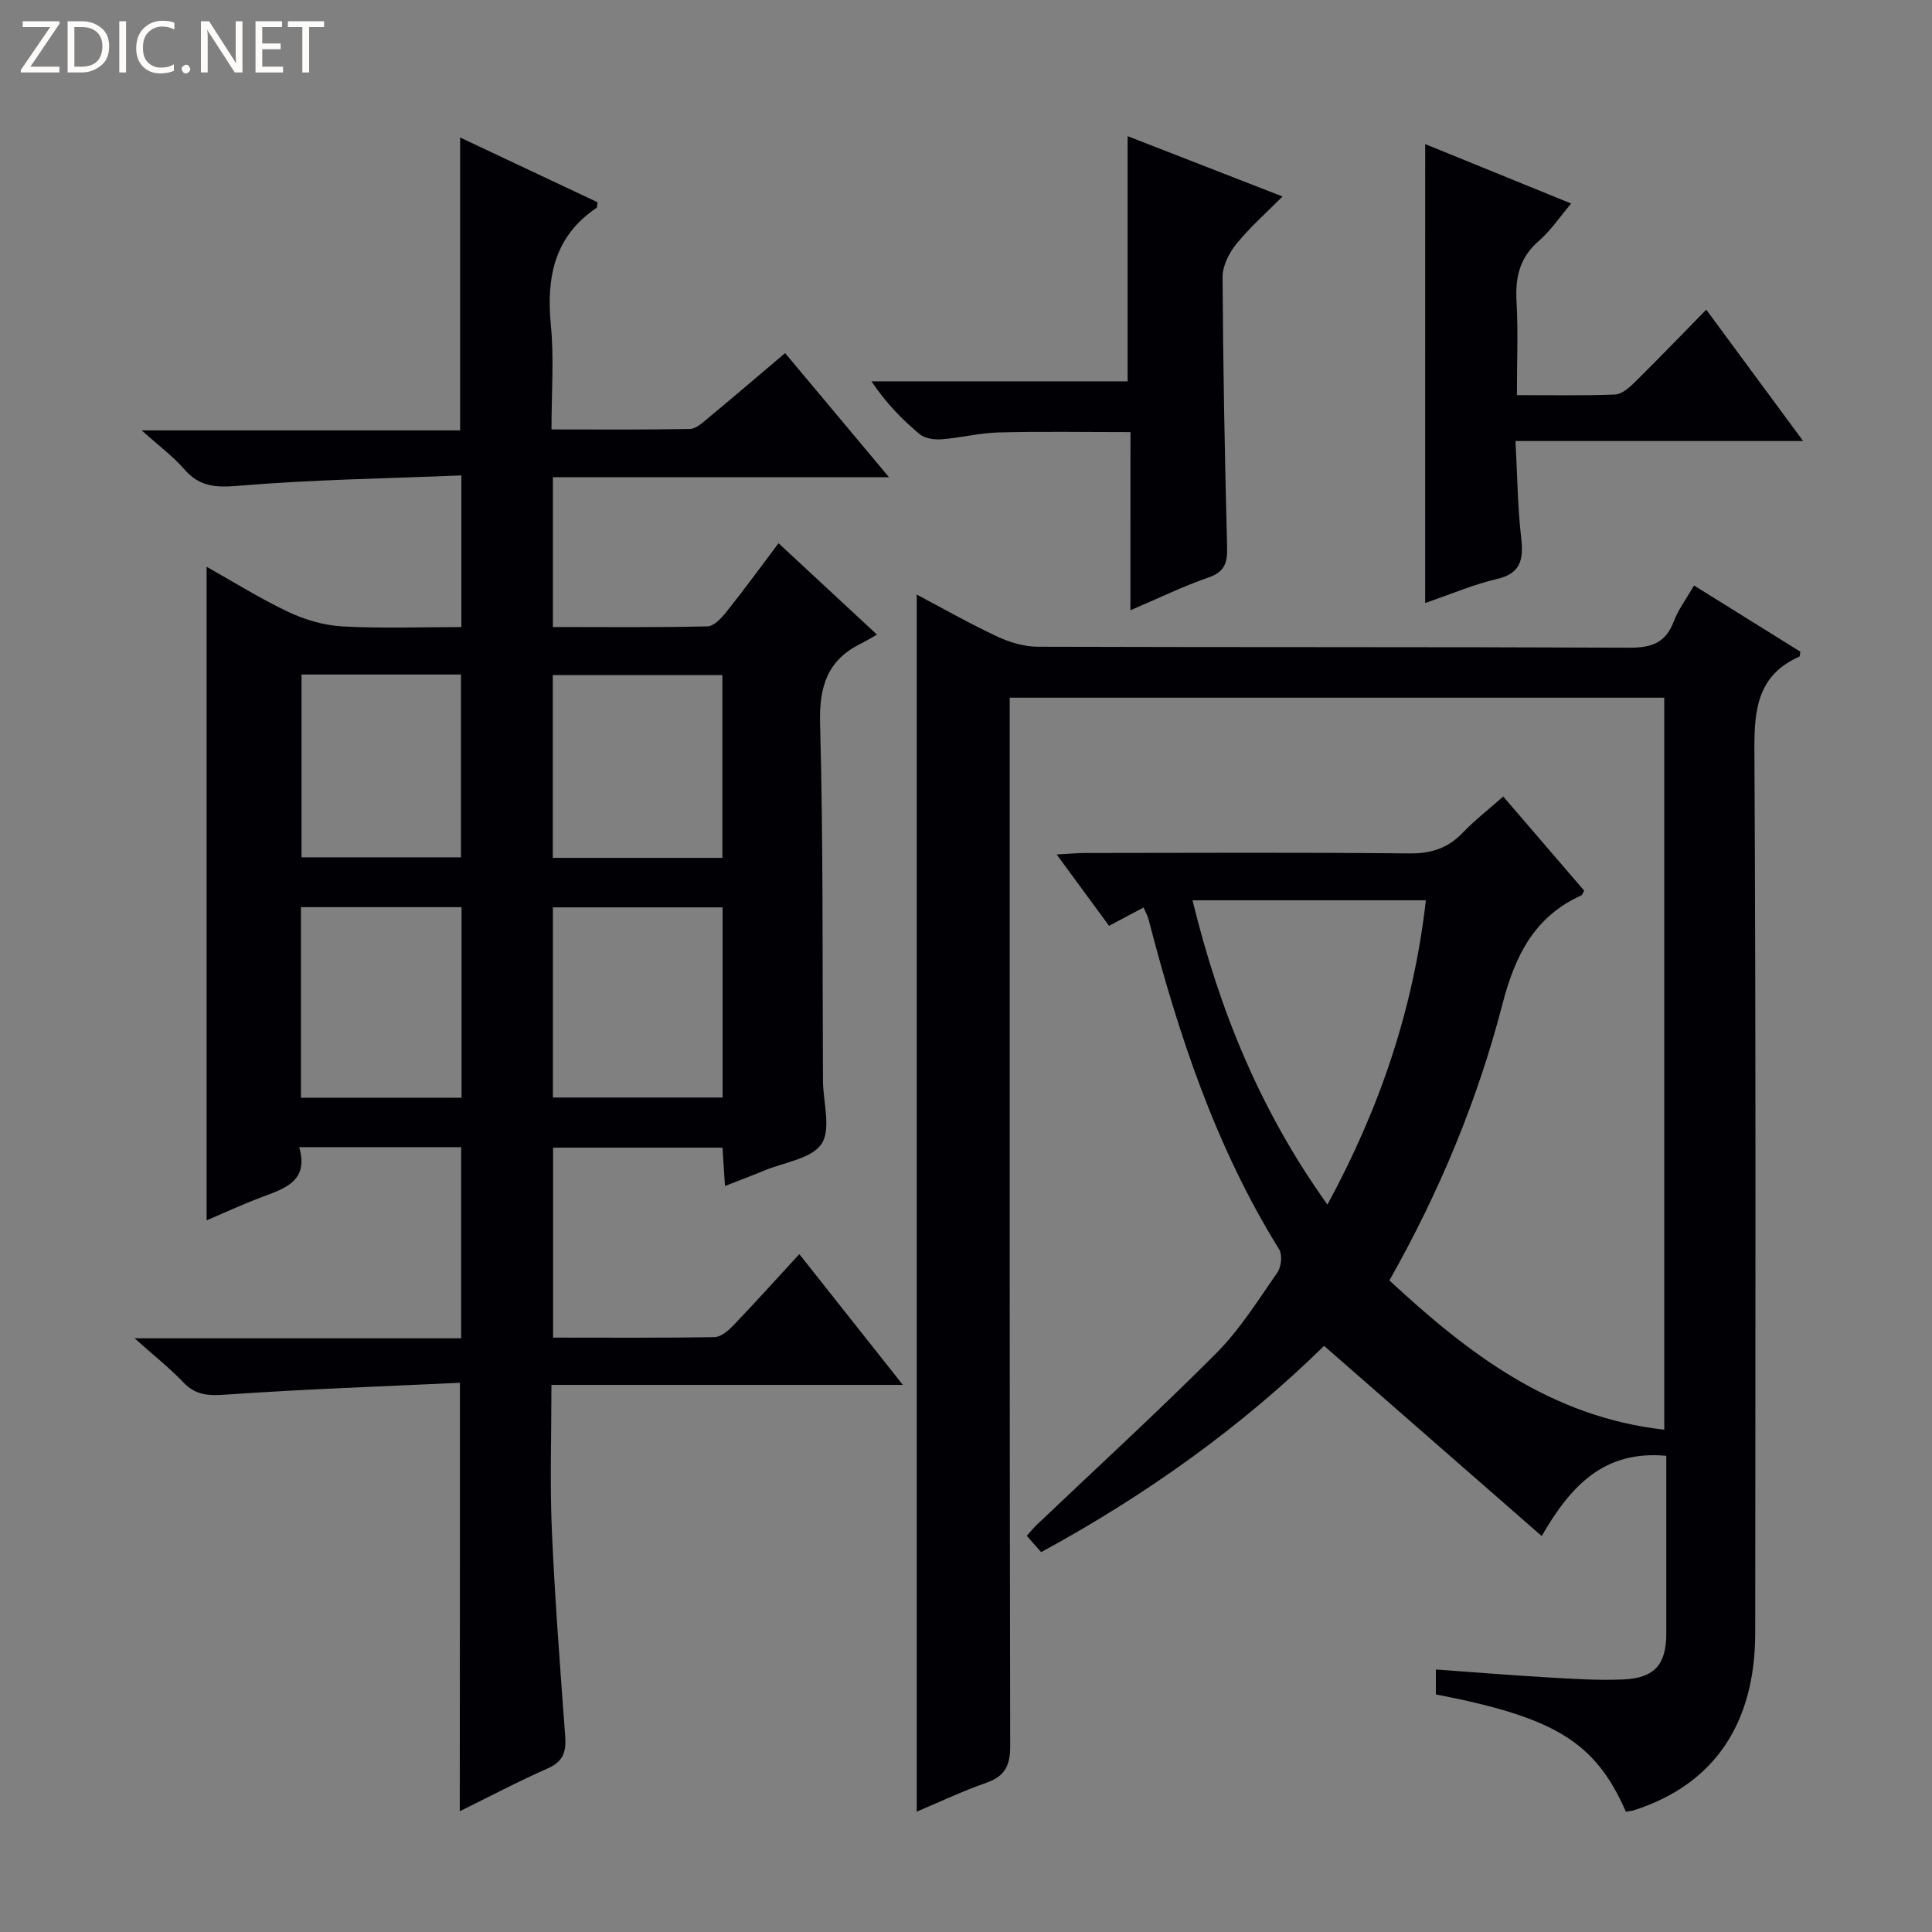 <svg enable-background="new 0 0 400 400" viewBox="0 0 400 400" xmlns="http://www.w3.org/2000/svg"><rect x="0" y="0" width="400" height="400" fill="#808080" stroke="none"/><g fill="#fcfbfa"><path d="m12.4 4.8-6.1 9h6v1.2h-8v-.5l6.1-8.9h-5.7v-1.2h7.6v.4z"/><path d="m14 15v-10.6h3c1.6 0 2.9.5 4 1.4s1.6 2.2 1.6 3.8-.5 3-1.6 3.9-2.4 1.5-4 1.5zm1.4-9.4v8.2h1.6c1.3 0 2.4-.4 3.1-1.1s1.1-1.8 1.1-3.1-.4-2.3-1.2-3-1.8-1-3.1-1z"/><path d="m26.1 4.4v10.6h-1.4v-10.6z"/><path d="m36.1 14.6c-.8.4-1.8.6-2.9.6-1.5 0-2.7-.5-3.6-1.4s-1.4-2.2-1.4-3.8c0-1.7.5-3.1 1.5-4.1s2.3-1.6 3.9-1.6c1 0 1.8.1 2.5.4v1.4c-.8-.4-1.6-.6-2.5-.6-1.2 0-2.1.4-2.9 1.2s-1.1 1.8-1.1 3.2c0 1.3.3 2.3 1 3s1.6 1.1 2.7 1.1c1 0 2-.2 2.7-.7v1.3z"/><path d="m37.6 14.3c0-.2.1-.5.3-.6s.4-.3.6-.3c.3 0 .5.1.6.3s.3.4.3.6-.1.4-.3.6-.4.3-.6.3c-.3 0-.5-.1-.6-.3s-.3-.4-.3-.6z"/><path d="m50.2 15h-1.6l-5.3-8.2c-.2-.2-.3-.5-.4-.7 0 .2.1.7.1 1.5v7.4h-1.4v-10.6h1.7l5.2 8.1c.2.4.4.6.4.7 0-.3-.1-.8-.1-1.5v-7.3h1.4z"/><path d="m58.6 15h-5.7v-10.6h5.5v1.2h-4.1v3.4h3.8v1.2h-3.8v3.6h4.3z"/><path d="m67.1 5.6h-3.1v9.4h-1.4v-9.4h-3v-1.2h7.5z"/></g><path d="m189.8 375.08c0-84.08 0-167.78 0-251.98 5.34 2.82 10.87 5.97 16.61 8.66 2.6 1.22 5.63 2.13 8.47 2.14 40.83.13 81.67.02 122.5.2 4.56.02 7.48-1.01 9.15-5.43.93-2.44 2.57-4.62 4.2-7.45 7.48 4.66 14.77 9.19 22.02 13.71-.1.5-.08.95-.23 1.02-8.48 3.78-9.33 10.64-9.29 19.1.33 61 .2 122 .17 183-.01 18.88-8.55 31.35-24.93 36.69-.6.2-1.26.24-1.85.35-6.31-14.39-14.6-19.51-39.34-24.28 0-1.48 0-3.03 0-5.16 7.92.57 15.65 1.2 23.4 1.65 5.15.3 10.33.64 15.46.41 6.47-.3 8.85-3.14 8.85-9.53 0-12.13 0-24.26 0-36.77-12.8-1.19-19.74 6.1-25.8 16.61-15.14-13.23-29.89-26.12-45.05-39.37-16.95 16.62-36.69 30.81-58.58 42.7-.96-1.1-1.89-2.15-2.98-3.38.84-.92 1.44-1.68 2.13-2.33 12.41-11.81 25.06-23.38 37.14-35.51 4.88-4.91 8.64-10.96 12.63-16.69.81-1.16 1.05-3.66.34-4.8-13.13-21.15-20.83-44.41-27.02-68.28-.2-.78-.62-1.5-1.04-2.47-2.36 1.25-4.52 2.4-7.14 3.79-3.44-4.68-6.83-9.29-10.85-14.77 2.58-.14 4.29-.31 6-.31 22.33-.02 44.67-.14 67 .09 4.52.05 7.99-1.06 11.08-4.29 2.51-2.61 5.4-4.86 8.38-7.49 5.77 6.72 11.28 13.12 16.76 19.49-.27.45-.37.88-.62.99-9.74 4.42-13.71 12.5-16.31 22.53-5.14 19.83-12.97 38.73-23.4 57.18 16.28 15.09 33.39 28.28 56.91 30.9 0-50.66 0-100.91 0-151.55-44.84 0-89.75 0-135.52 0v6.04c0 70.33-.04 140.66.1 211 .01 4.13-1.14 6.3-5.03 7.65-4.94 1.73-9.7 4-14.32 5.94zm57.1-188.68c5.56 22.8 14.06 43.63 27.93 63 10.88-20.02 17.83-40.58 20.38-63-16.29 0-31.87 0-48.31 0z" fill="#010105"/><path d="m95.22 286.29c-16.15.76-32.24 1.32-48.29 2.44-3.6.25-6.32.25-8.94-2.5-2.84-2.97-6.09-5.54-10.13-9.15h67.62c0-13.45 0-26.34 0-39.57-11.05 0-21.96 0-33.53 0 2.06 7.13-3.11 8.58-7.99 10.43-3.86 1.46-7.61 3.2-11.18 4.72 0-45.12 0-90.1 0-135.31 5.36 3 10.95 6.52 16.89 9.33 3.46 1.64 7.42 2.8 11.21 3.01 8.09.45 16.23.14 24.64.14 0-10.46 0-20.36 0-31.4-15.47.64-30.73.85-45.91 2.13-4.76.4-8.2.33-11.43-3.38-2.35-2.7-5.29-4.88-8.84-8.07h65.92c0-20.23 0-39.94 0-60.64 9.6 4.52 19.05 8.97 28.45 13.4-.1.61-.04 1.05-.2 1.16-8.78 5.93-10.41 14.4-9.46 24.3.67 6.91.13 13.93.13 21.58 9.82 0 19.25.09 28.67-.1 1.26-.03 2.61-1.29 3.72-2.22 5.25-4.35 10.43-8.78 15.98-13.48 7.02 8.38 13.92 16.62 21.51 25.69-23.67 0-46.48 0-69.59 0v31.02c10.8 0 21.41.12 32.01-.14 1.39-.03 2.99-1.82 4.04-3.15 3.6-4.52 7.01-9.2 10.67-14.06 6.73 6.25 13.05 12.12 20.38 18.92-1.34.75-2.31 1.35-3.33 1.86-6.96 3.43-8.66 8.89-8.45 16.56.67 24.64.46 49.31.6 73.97.03 4.44 1.73 9.95-.29 13.03-2.04 3.1-7.74 3.82-11.85 5.53-2.56 1.07-5.16 2.04-8.15 3.21-.19-2.94-.34-5.24-.52-7.94-11.62 0-23.16 0-35.07 0v39.33c11.24 0 22.35.09 33.45-.11 1.35-.02 2.9-1.4 3.97-2.52 4.48-4.68 8.82-9.5 13.56-14.66 7.06 8.92 13.93 17.6 21.44 27.08-24.54 0-48.33 0-72.76 0 0 10.44-.34 20.23.08 29.98.62 14.27 1.72 28.53 2.77 42.78.23 3.18-.4 5.22-3.61 6.63-6.17 2.72-12.14 5.89-18.22 8.88.03-29.39.03-58.3.03-88.71zm54.38-98.43c-12.11 0-23.63 0-35.13 0v39.37h35.13c0-13.26 0-26.17 0-39.37zm-35.15-48.1v37.85h35.11c0-12.73 0-25.14 0-37.85-11.82 0-23.37 0-35.11 0zm-18.89 48.06c-11.07 0-22.09 0-33.25 0v39.45h33.25c0-13.07 0-25.82 0-39.45zm-33.13-48.17v37.85h33.01c0-12.83 0-25.22 0-37.85-11.16 0-21.93 0-33.01 0z" fill="#010105"/><path d="m295.07 29.83c9.62 3.92 19.71 8.03 30.22 12.31-2.42 2.85-4.26 5.65-6.71 7.76-3.93 3.4-4.87 7.46-4.6 12.42.35 6.27.08 12.58.08 19.48 7.08 0 13.7.14 20.3-.12 1.39-.05 2.93-1.38 4.04-2.48 4.85-4.78 9.58-9.7 14.86-15.09 6.7 9.08 13.02 17.66 20.06 27.2-20.31 0-39.51 0-59.55 0 .38 7.09.43 13.54 1.16 19.9.52 4.51.07 7.52-5.12 8.7-4.59 1.05-8.99 2.96-14.75 4.93.01-32.25.01-63.46.01-95.01z" fill="#010105"/><path d="m234.05 89.46c-9.41 0-18.33-.16-27.25.07-3.96.1-7.89 1.12-11.86 1.42-1.5.11-3.47-.16-4.54-1.06-3.66-3.07-7.01-6.5-9.97-10.94h53.03c0-17.2 0-33.77 0-50.76 10.29 4.01 20.73 8.07 32.07 12.49-3.46 3.49-6.8 6.42-9.55 9.82-1.51 1.87-2.87 4.55-2.86 6.85.1 18.64.46 37.27.94 55.91.08 3.22-.46 5.13-3.85 6.3-5.29 1.83-10.36 4.31-16.17 6.79.01-12.9.01-25.12.01-36.89z" fill="#010105"/></svg>